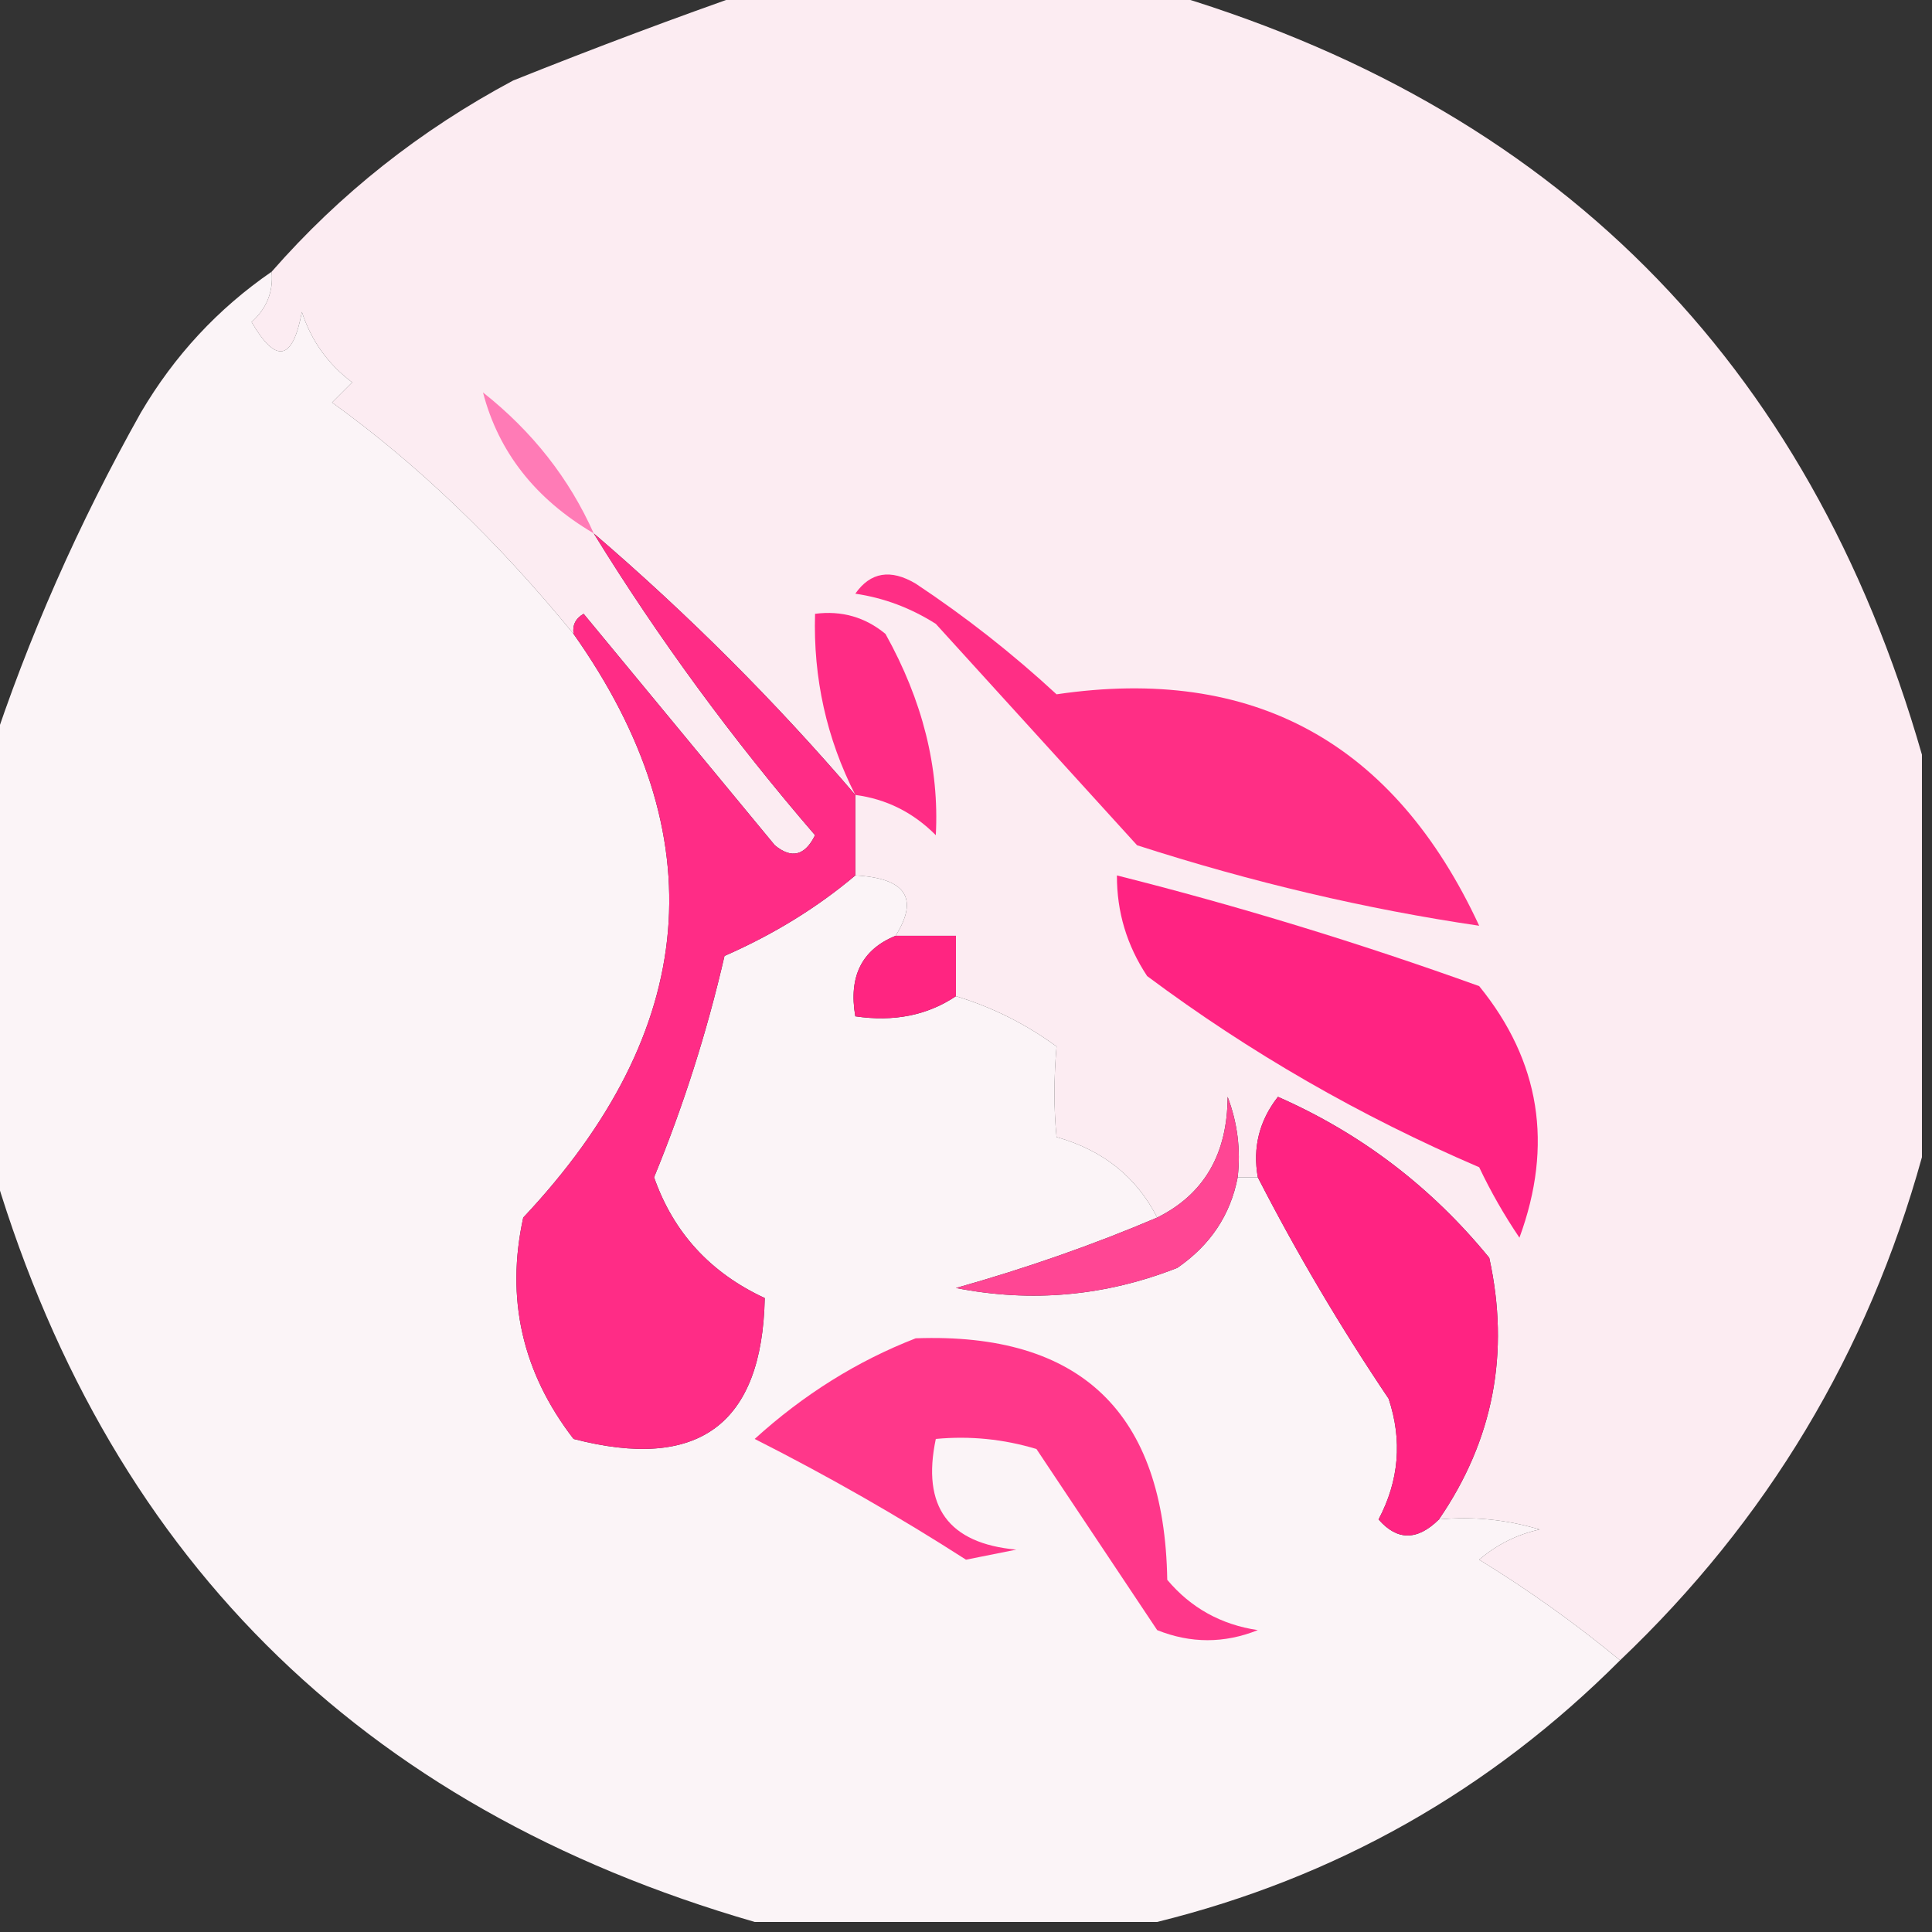 <?xml version="1.0" encoding="UTF-8"?>
<!DOCTYPE svg PUBLIC "-//W3C//DTD SVG 1.1//EN" "http://www.w3.org/Graphics/SVG/1.1/DTD/svg11.dtd">
<svg xmlns="http://www.w3.org/2000/svg" version="1.1" width="96px" height="96px" style="shape-rendering:geometricPrecision; text-rendering:geometricPrecision; image-rendering:optimizeQuality; fill-rule:evenodd; clip-rule:evenodd" xmlns:xlink="http://www.w3.org/1999/xlink">
<rect width="100%" height="100%" fill="#333333" stroke="none"/>
<g><path style="opacity:0.99" fill="#feeef4" d="M 37.5,-0.5 C 44.167,-0.5 50.833,-0.5 57.5,-0.5C 77.193,5.193 89.86,17.86 95.5,37.5C 95.5,44.167 95.5,50.833 95.5,57.5C 92.808,67.217 87.808,75.55 80.5,82.5C 78.257,80.651 75.924,78.985 73.5,77.5C 74.376,76.749 75.376,76.249 76.5,76C 74.866,75.507 73.199,75.34 71.5,75.5C 74.203,71.56 75.036,67.227 74,62.5C 71.129,58.984 67.629,56.317 63.5,54.5C 62.571,55.689 62.238,57.022 62.5,58.5C 62.167,58.5 61.833,58.5 61.5,58.5C 61.657,57.127 61.49,55.793 61,54.5C 60.992,57.345 59.825,59.345 57.5,60.5C 56.475,58.485 54.808,57.152 52.5,56.5C 52.36,55.097 52.36,53.597 52.5,52C 50.97,50.88 49.303,50.046 47.5,49.5C 47.5,48.5 47.5,47.5 47.5,46.5C 46.5,46.5 45.5,46.5 44.5,46.5C 45.674,44.632 45.007,43.632 42.5,43.5C 42.5,42.167 42.5,40.833 42.5,39.5C 38.527,34.86 34.194,30.527 29.5,26.5C 32.731,31.744 36.398,36.744 40.5,41.5C 39.998,42.521 39.332,42.688 38.5,42C 35.333,38.167 32.167,34.333 29,30.5C 28.601,30.728 28.435,31.062 28.5,31.5C 24.728,26.882 20.728,23.049 16.5,20C 16.833,19.667 17.167,19.333 17.5,19C 16.299,18.098 15.465,16.931 15,15.5C 14.549,17.929 13.716,18.096 12.5,16C 13.252,15.329 13.586,14.496 13.5,13.5C 16.884,9.631 20.884,6.464 25.5,4C 29.571,2.37 33.571,0.87 37.5,-0.5 Z"/></g>
<g><path style="opacity:1" fill="#ff7bb6" d="M 29.5,26.5 C 26.605,24.798 24.772,22.464 24,19.5C 26.454,21.441 28.287,23.775 29.5,26.5 Z"/></g>
<g><path style="opacity:0.992" fill="#fdf6f9" d="M 13.5,13.5 C 13.586,14.496 13.252,15.329 12.5,16C 13.716,18.096 14.549,17.929 15,15.5C 15.465,16.931 16.299,18.098 17.5,19C 17.167,19.333 16.833,19.667 16.5,20C 20.728,23.049 24.728,26.882 28.5,31.5C 35.586,41.528 34.753,51.194 26,60.5C 25.118,64.531 25.951,68.198 28.5,71.5C 34.706,73.116 37.872,70.783 38,64.5C 35.295,63.245 33.462,61.245 32.5,58.5C 33.965,54.936 35.132,51.27 36,47.5C 38.438,46.432 40.605,45.098 42.5,43.5C 45.007,43.632 45.674,44.632 44.5,46.5C 42.824,47.183 42.157,48.517 42.5,50.5C 44.415,50.785 46.081,50.451 47.5,49.5C 49.303,50.046 50.97,50.88 52.5,52C 52.36,53.597 52.36,55.097 52.5,56.5C 54.808,57.152 56.475,58.485 57.5,60.5C 54.337,61.847 51.004,63.014 47.5,64C 51.261,64.738 54.928,64.405 58.5,63C 60.141,61.871 61.141,60.371 61.5,58.5C 61.833,58.5 62.167,58.5 62.5,58.5C 64.44,62.28 66.607,65.946 69,69.5C 69.687,71.567 69.52,73.567 68.5,75.5C 69.425,76.562 70.425,76.562 71.5,75.5C 73.199,75.34 74.866,75.507 76.5,76C 75.376,76.249 74.376,76.749 73.5,77.5C 75.924,78.985 78.257,80.651 80.5,82.5C 74.028,88.977 66.362,93.31 57.5,95.5C 50.833,95.5 44.167,95.5 37.5,95.5C 17.807,89.807 5.14,77.14 -0.5,57.5C -0.5,50.833 -0.5,44.167 -0.5,37.5C 1.394,31.699 3.894,26.032 7,20.5C 8.666,17.669 10.832,15.335 13.5,13.5 Z"/></g>
<g><path style="opacity:1" fill="#ff2c85" d="M 42.5,39.5 C 41.071,36.692 40.404,33.692 40.5,30.5C 41.822,30.33 42.989,30.663 44,31.5C 45.844,34.812 46.678,38.145 46.5,41.5C 45.378,40.37 44.044,39.703 42.5,39.5 Z"/></g>
<g><path style="opacity:1" fill="#ff2e85" d="M 42.5,29.5 C 43.251,28.427 44.251,28.26 45.5,29C 47.977,30.643 50.31,32.476 52.5,34.5C 62.274,33.057 69.274,36.89 73.5,46C 67.866,45.171 62.199,43.838 56.5,42C 53.167,38.333 49.833,34.667 46.5,31C 45.255,30.209 43.922,29.709 42.5,29.5 Z"/></g>
<g><path style="opacity:1" fill="#ff2c86" d="M 29.5,26.5 C 34.194,30.527 38.527,34.86 42.5,39.5C 42.5,40.833 42.5,42.167 42.5,43.5C 40.605,45.098 38.438,46.432 36,47.5C 35.132,51.27 33.965,54.936 32.5,58.5C 33.462,61.245 35.295,63.245 38,64.5C 37.872,70.783 34.706,73.116 28.5,71.5C 25.951,68.198 25.118,64.531 26,60.5C 34.753,51.194 35.586,41.528 28.5,31.5C 28.435,31.062 28.601,30.728 29,30.5C 32.167,34.333 35.333,38.167 38.5,42C 39.332,42.688 39.998,42.521 40.5,41.5C 36.398,36.744 32.731,31.744 29.5,26.5 Z"/></g>
<g><path style="opacity:1" fill="#ff2382" d="M 55.5,43.5 C 61.515,45.013 67.515,46.846 73.5,49C 76.528,52.723 77.194,56.889 75.5,61.5C 74.738,60.372 74.071,59.205 73.5,58C 67.592,55.465 62.092,52.298 57,48.5C 55.991,46.975 55.491,45.308 55.5,43.5 Z"/></g>
<g><path style="opacity:1" fill="#ff2581" d="M 44.5,46.5 C 45.5,46.5 46.5,46.5 47.5,46.5C 47.5,47.5 47.5,48.5 47.5,49.5C 46.081,50.451 44.415,50.785 42.5,50.5C 42.157,48.517 42.824,47.183 44.5,46.5 Z"/></g>
<g><path style="opacity:1" fill="#ff2382" d="M 71.5,75.5 C 70.425,76.562 69.425,76.562 68.5,75.5C 69.52,73.567 69.687,71.567 69,69.5C 66.607,65.946 64.44,62.28 62.5,58.5C 62.238,57.022 62.571,55.689 63.5,54.5C 67.629,56.317 71.129,58.984 74,62.5C 75.036,67.227 74.203,71.56 71.5,75.5 Z"/></g>
<g><path style="opacity:1" fill="#ff4694" d="M 61.5,58.5 C 61.141,60.371 60.141,61.871 58.5,63C 54.928,64.405 51.261,64.738 47.5,64C 51.004,63.014 54.337,61.847 57.5,60.5C 59.825,59.345 60.992,57.345 61,54.5C 61.49,55.793 61.657,57.127 61.5,58.5 Z"/></g>
<g><path style="opacity:1" fill="#ff378a" d="M 45.5,66.5 C 53.7,66.198 57.866,70.198 58,78.5C 59.171,79.893 60.671,80.727 62.5,81C 60.833,81.667 59.167,81.667 57.5,81C 55.5,78 53.5,75 51.5,72C 49.866,71.507 48.199,71.34 46.5,71.5C 45.79,74.859 47.124,76.693 50.5,77C 49.667,77.167 48.833,77.333 48,77.5C 44.661,75.353 41.161,73.353 37.5,71.5C 39.928,69.295 42.595,67.628 45.5,66.5 Z"/></g>
</svg>
